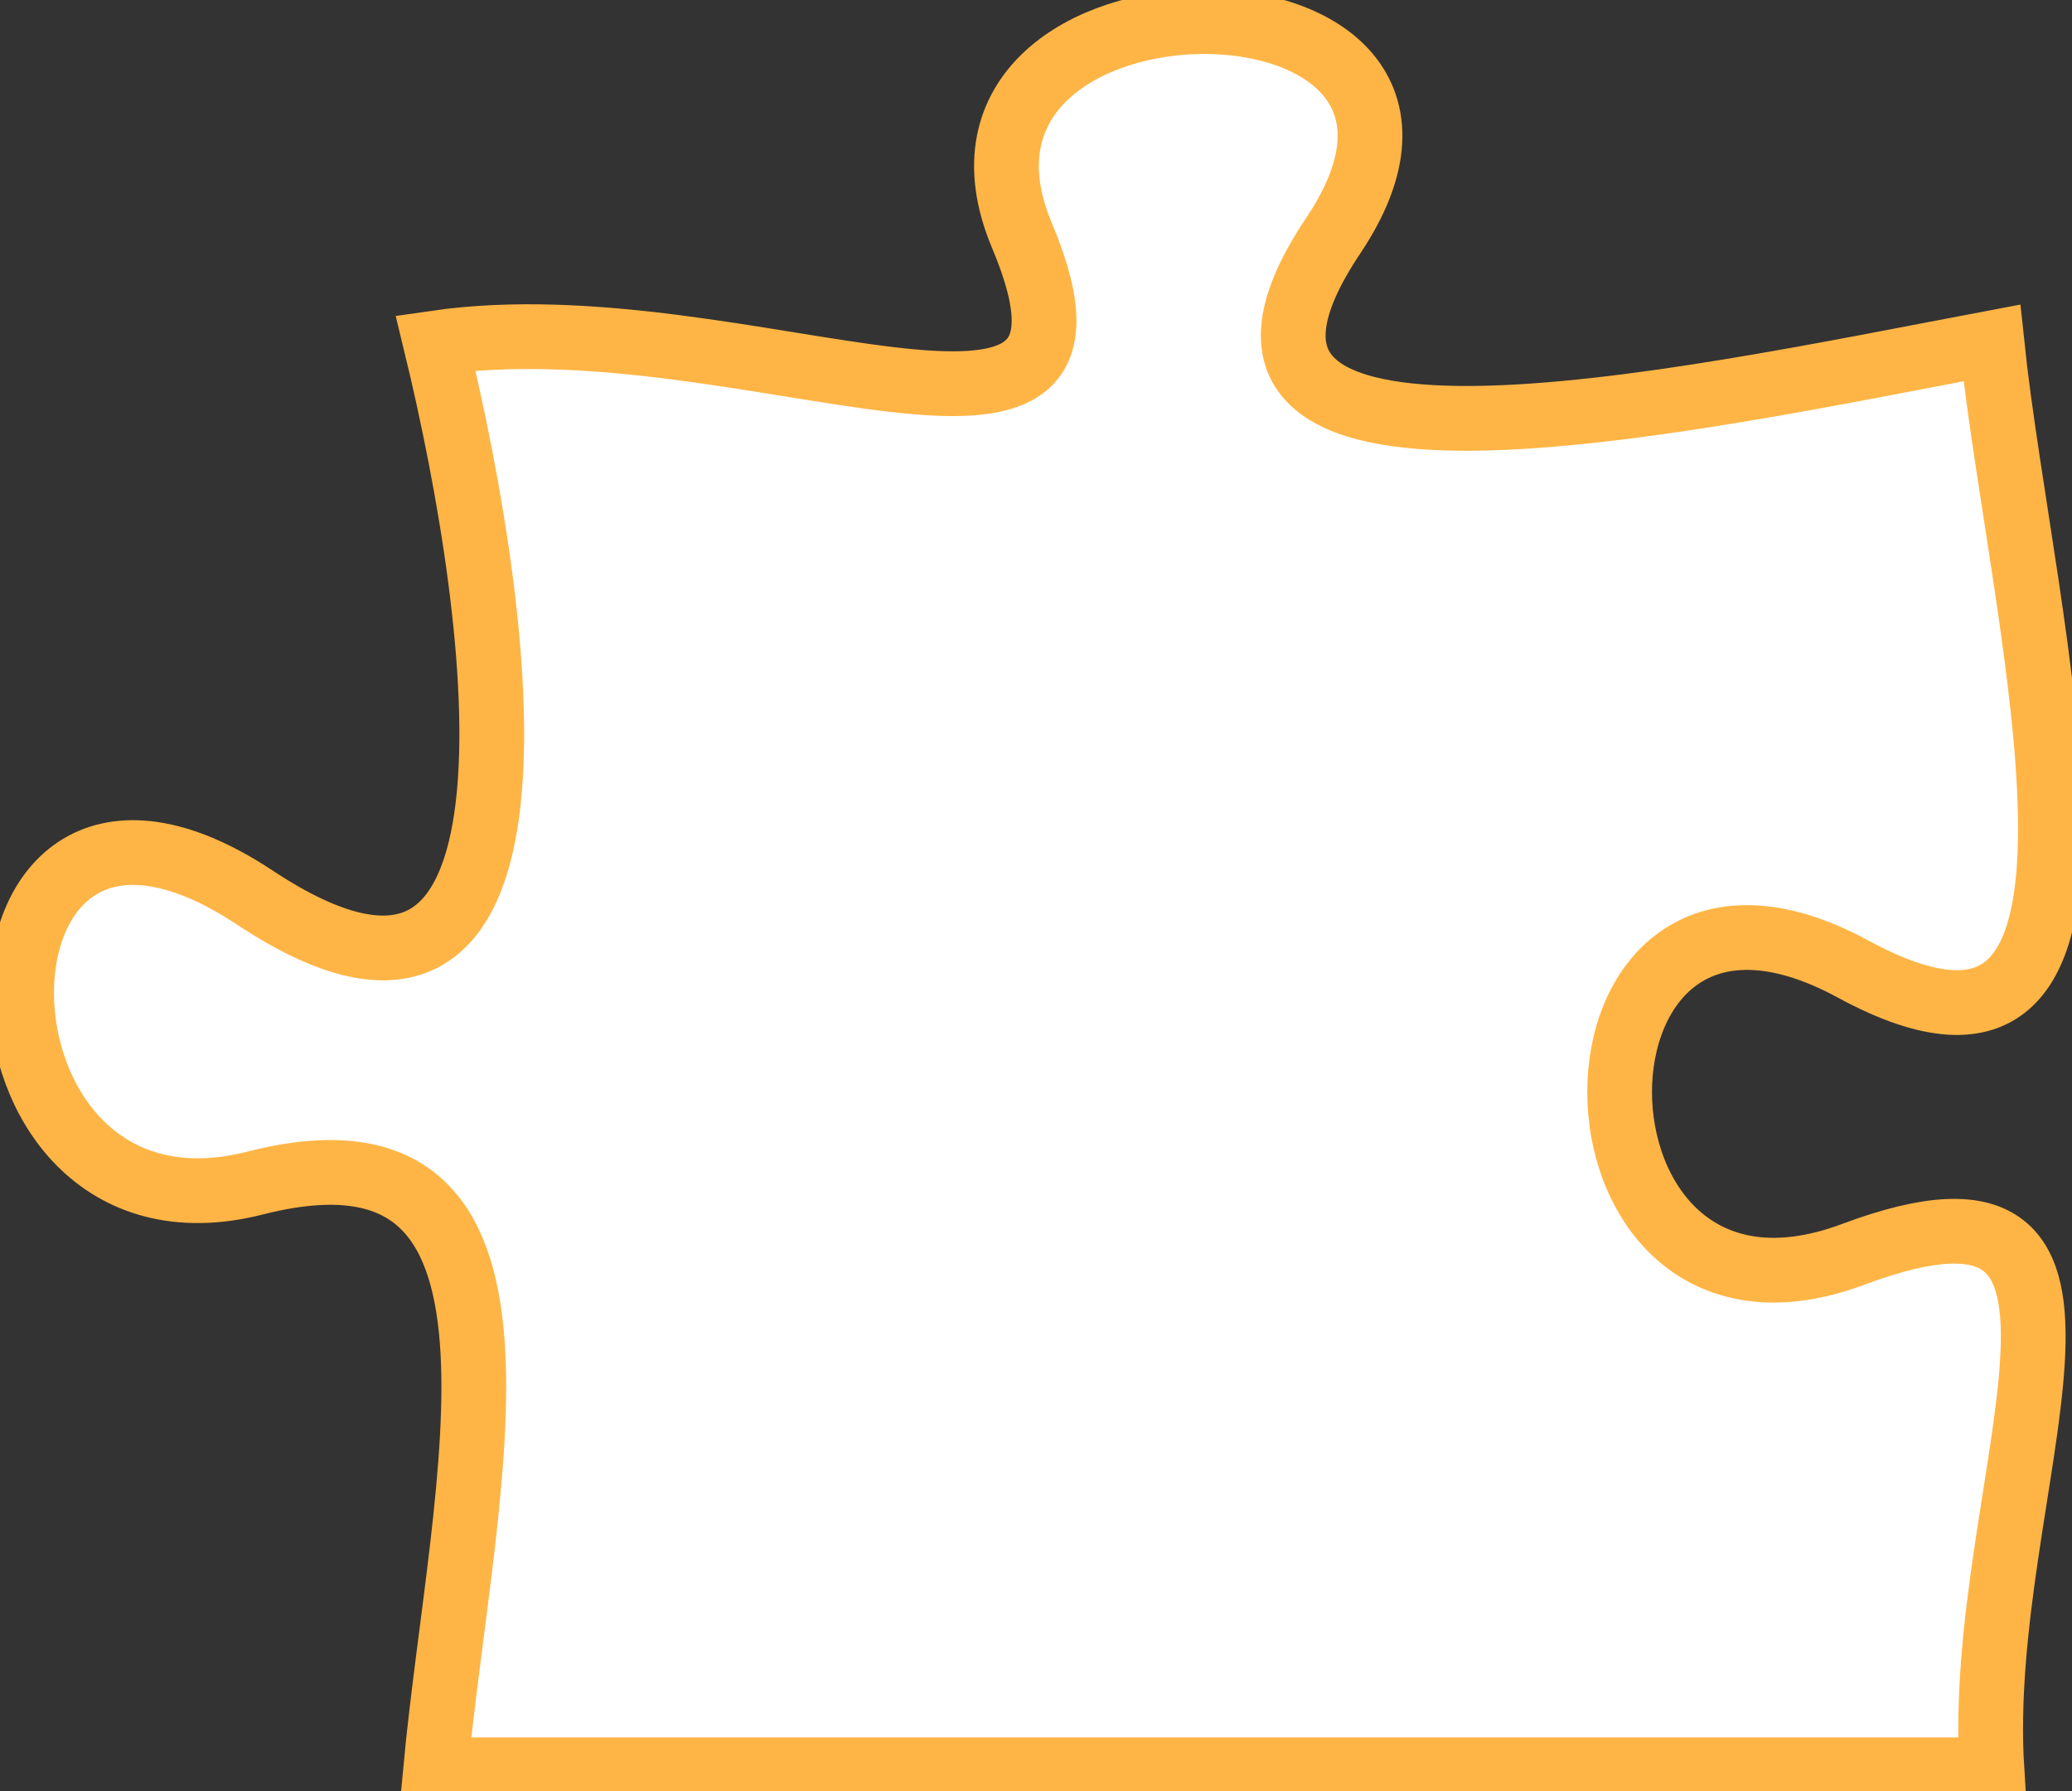 <svg width="96" height="83" viewBox="0 0 96 83" fill="none" xmlns="http://www.w3.org/2000/svg">
<rect x="0" y="0" width="96" height="83" fill="#333333" stroke="none"/>
<path d="M61.773 10.917C52.918 24.139 77.867 18.612 92.289 15.888C93.673 29.111 100.278 52.726 85.856 44.898C71.435 37.071 71.435 63.515 85.856 58.12C100.278 52.726 91.452 68.778 92.289 82L20.181 82C21.421 68.778 26.238 51.139 11.816 54.815C-2.605 58.491 -2.605 32.046 11.816 41.593C26.238 51.139 23.397 29.111 20.181 15.888C34.602 13.799 52.918 24.139 47.351 10.917C41.784 -2.306 70.627 -2.306 61.773 10.917Z" fill="white" stroke="#FFB545" stroke-width="3"/>
</svg>
